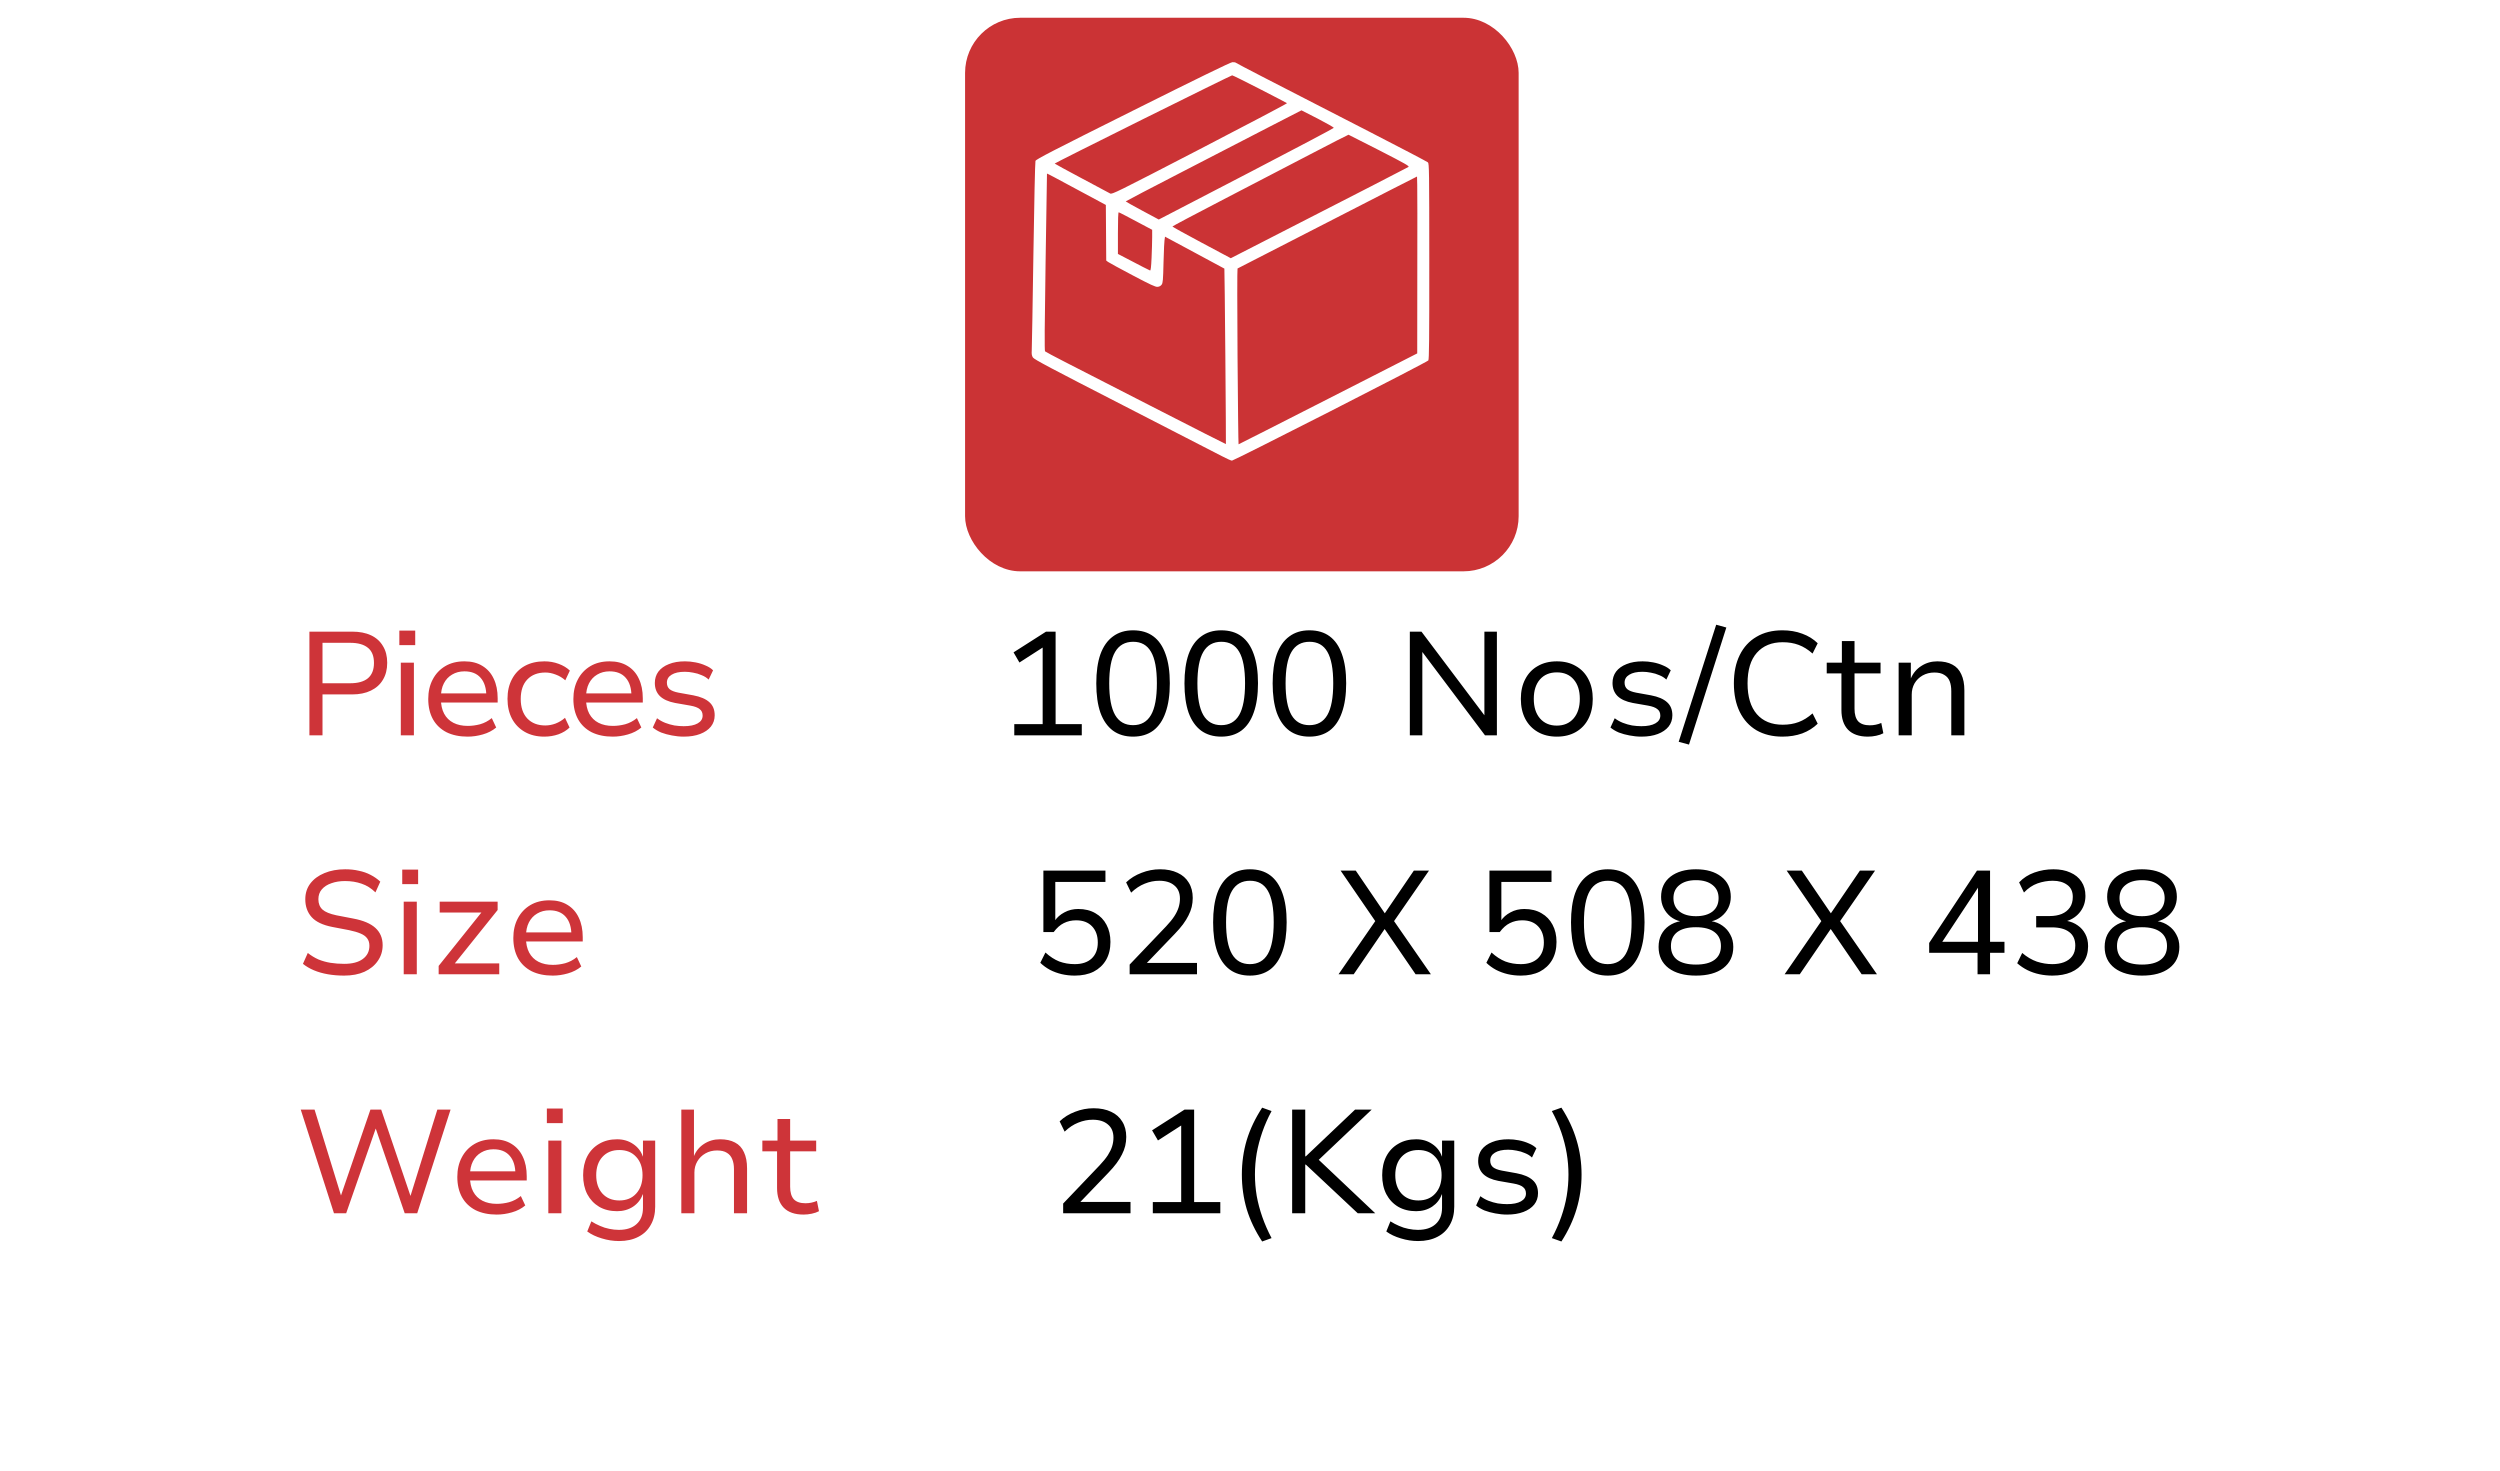 <svg width="136" height="80" viewBox="0 0 136 80" fill="none" xmlns="http://www.w3.org/2000/svg">
<g filter="url(#filter0_d_535_101)">
<rect x="4" y="25.057" width="127.682" height="46.978" rx="2" fill="white"/>
<rect x="4.25" y="25.307" width="127.182" height="46.478" rx="1.75" stroke="white" stroke-width="0.5"/>
</g>
<rect x="52.5" y="0.966" width="30.114" height="30.114" rx="3" fill="#CB3335"/>
<g clip-path="url(#clip0_535_101)">
<path fill-rule="evenodd" clip-rule="evenodd" d="M67.039 3.383C67.121 3.378 67.207 3.391 67.23 3.413C67.253 3.434 67.892 3.77 68.648 4.159C69.406 4.548 70.349 5.034 70.745 5.238C71.141 5.442 72.846 6.318 74.535 7.186C76.224 8.054 77.638 8.795 77.678 8.833C77.746 8.897 77.751 9.252 77.753 14.216C77.755 18.468 77.745 19.546 77.701 19.608C77.672 19.651 75.275 20.894 72.375 22.372C69.475 23.85 67.065 25.059 67.018 25.059C66.972 25.059 66.724 24.948 66.468 24.813C66.211 24.677 63.812 23.443 61.136 22.07C57.125 20.013 56.255 19.551 56.19 19.447C56.129 19.349 56.114 19.261 56.127 19.065C56.136 18.926 56.177 16.572 56.217 13.835C56.258 11.098 56.308 8.812 56.329 8.754C56.361 8.665 57.229 8.217 61.629 6.02C65.145 4.264 66.94 3.389 67.039 3.383ZM57.375 8.898C57.38 8.912 58.037 9.27 58.834 9.694C59.632 10.118 60.333 10.492 60.391 10.525C60.492 10.584 60.684 10.489 65.271 8.114C67.897 6.753 70.031 5.629 70.014 5.613C69.997 5.598 69.33 5.25 68.532 4.841C67.734 4.431 67.058 4.096 67.029 4.098C66.999 4.099 64.814 5.174 62.171 6.487C59.529 7.8 57.37 8.885 57.375 8.898ZM64.275 9.368C62.605 10.229 61.239 10.944 61.239 10.956C61.238 10.967 61.642 11.194 62.138 11.46L63.038 11.942C63.497 11.707 65.638 10.594 68.093 9.317C70.546 8.041 72.557 6.977 72.56 6.954C72.563 6.93 72.171 6.706 71.689 6.456C71.207 6.206 70.807 6.001 70.8 6.002C70.793 6.003 70.005 6.408 69.049 6.902C68.093 7.396 65.945 8.506 64.275 9.368ZM66.501 10.879C65.005 11.655 63.78 12.304 63.78 12.321C63.779 12.339 64.493 12.734 65.367 13.2L66.955 14.047C74.388 10.242 76.579 9.113 76.619 9.083C76.682 9.036 76.478 8.92 75.041 8.182C74.132 7.716 73.376 7.332 73.359 7.329C73.342 7.326 72.404 7.807 71.274 8.397C70.144 8.986 67.996 10.104 66.501 10.879ZM56.88 14.259C56.826 17.712 56.818 19.078 56.851 19.113C56.876 19.139 57.364 19.399 57.935 19.691C58.505 19.983 60.706 21.11 62.826 22.197C64.945 23.282 66.684 24.166 66.689 24.159C66.694 24.153 66.681 22.003 66.659 19.383C66.637 16.762 66.613 14.616 66.606 14.612C66.6 14.608 65.871 14.215 64.985 13.739L63.376 12.874C63.335 13.077 63.311 13.641 63.296 14.259C63.273 15.257 63.261 15.393 63.192 15.487C63.14 15.557 63.066 15.597 62.97 15.604C62.854 15.614 62.588 15.491 61.6 14.969C60.926 14.613 60.33 14.289 60.276 14.248L60.179 14.174L60.158 11.149C58.287 10.143 57.568 9.757 57.352 9.642C57.136 9.526 56.958 9.437 56.956 9.442C56.956 9.448 56.921 11.615 56.88 14.259ZM67.322 14.606C67.303 14.613 67.303 16.767 67.322 19.394C67.341 22.02 67.367 24.169 67.378 24.17C67.389 24.171 69.581 23.058 72.248 21.698L77.097 19.225C77.113 11.766 77.104 9.602 77.086 9.603C77.069 9.606 74.873 10.729 72.206 12.1C69.539 13.471 67.341 14.598 67.322 14.606ZM60.815 13.814C62.13 14.503 62.535 14.709 62.563 14.715C62.6 14.724 62.623 14.536 62.646 14.017C62.663 13.626 62.678 13.125 62.678 12.904V12.501C61.299 11.763 60.88 11.549 60.857 11.549C60.83 11.549 60.814 11.954 60.815 12.681L60.815 13.814Z" fill="white"/>
</g>
<path d="M16.832 40.001V34.361H19.152C19.557 34.361 19.901 34.427 20.184 34.561C20.467 34.694 20.683 34.889 20.832 35.145C20.987 35.395 21.064 35.699 21.064 36.057C21.064 36.414 20.987 36.721 20.832 36.977C20.683 37.233 20.464 37.43 20.176 37.569C19.893 37.707 19.552 37.777 19.152 37.777H17.544V40.001H16.832ZM17.544 37.169H19.048C19.475 37.169 19.797 37.078 20.016 36.897C20.235 36.71 20.344 36.433 20.344 36.065C20.344 35.691 20.235 35.417 20.016 35.241C19.797 35.059 19.475 34.969 19.048 34.969H17.544V37.169ZM21.724 35.097V34.305H22.588V35.097H21.724ZM21.804 40.001V36.049H22.516V40.001H21.804ZM25.441 40.073C24.998 40.073 24.614 39.993 24.289 39.833C23.969 39.667 23.724 39.433 23.553 39.129C23.382 38.819 23.297 38.451 23.297 38.025C23.297 37.625 23.377 37.273 23.537 36.969C23.697 36.659 23.924 36.417 24.217 36.241C24.51 36.065 24.86 35.977 25.265 35.977C25.649 35.977 25.974 36.059 26.241 36.225C26.513 36.39 26.718 36.622 26.857 36.921C27.001 37.219 27.073 37.574 27.073 37.985V38.217H23.833V37.721H26.609L26.457 37.881C26.457 37.443 26.353 37.107 26.145 36.873C25.942 36.638 25.649 36.521 25.265 36.521C25.014 36.521 24.79 36.579 24.593 36.697C24.401 36.809 24.252 36.969 24.145 37.177C24.038 37.385 23.985 37.638 23.985 37.937V38.017C23.985 38.337 24.044 38.606 24.161 38.825C24.278 39.043 24.446 39.209 24.665 39.321C24.884 39.433 25.145 39.489 25.449 39.489C25.668 39.489 25.889 39.459 26.113 39.401C26.342 39.337 26.556 39.225 26.753 39.065L26.993 39.577C26.79 39.747 26.548 39.873 26.265 39.953C25.988 40.033 25.713 40.073 25.441 40.073ZM29.608 40.073C29.203 40.073 28.851 39.987 28.552 39.817C28.253 39.646 28.021 39.409 27.856 39.105C27.691 38.795 27.608 38.433 27.608 38.017C27.608 37.601 27.691 37.241 27.856 36.937C28.021 36.627 28.253 36.39 28.552 36.225C28.856 36.059 29.211 35.977 29.616 35.977C29.888 35.977 30.147 36.022 30.392 36.113C30.637 36.203 30.84 36.326 31 36.481L30.752 37.009C30.597 36.87 30.424 36.766 30.232 36.697C30.04 36.622 29.853 36.585 29.672 36.585C29.256 36.585 28.928 36.71 28.688 36.961C28.448 37.211 28.328 37.566 28.328 38.025C28.328 38.478 28.448 38.833 28.688 39.089C28.928 39.339 29.253 39.465 29.664 39.465C29.851 39.465 30.037 39.43 30.224 39.361C30.416 39.286 30.587 39.182 30.736 39.049L30.984 39.577C30.829 39.731 30.629 39.854 30.384 39.945C30.139 40.03 29.88 40.073 29.608 40.073ZM33.336 40.073C32.894 40.073 32.51 39.993 32.184 39.833C31.864 39.667 31.619 39.433 31.448 39.129C31.278 38.819 31.192 38.451 31.192 38.025C31.192 37.625 31.272 37.273 31.432 36.969C31.592 36.659 31.819 36.417 32.112 36.241C32.406 36.065 32.755 35.977 33.16 35.977C33.544 35.977 33.87 36.059 34.136 36.225C34.408 36.39 34.614 36.622 34.752 36.921C34.896 37.219 34.968 37.574 34.968 37.985V38.217H31.728V37.721H34.504L34.352 37.881C34.352 37.443 34.248 37.107 34.04 36.873C33.838 36.638 33.544 36.521 33.16 36.521C32.91 36.521 32.686 36.579 32.488 36.697C32.296 36.809 32.147 36.969 32.04 37.177C31.934 37.385 31.88 37.638 31.88 37.937V38.017C31.88 38.337 31.939 38.606 32.056 38.825C32.174 39.043 32.342 39.209 32.56 39.321C32.779 39.433 33.04 39.489 33.344 39.489C33.563 39.489 33.784 39.459 34.008 39.401C34.238 39.337 34.451 39.225 34.648 39.065L34.888 39.577C34.686 39.747 34.443 39.873 34.16 39.953C33.883 40.033 33.608 40.073 33.336 40.073ZM37.199 40.073C36.981 40.073 36.765 40.051 36.551 40.009C36.343 39.971 36.149 39.918 35.967 39.849C35.791 39.774 35.639 39.683 35.511 39.577L35.743 39.073C35.877 39.174 36.023 39.257 36.183 39.321C36.349 39.385 36.517 39.433 36.687 39.465C36.863 39.491 37.031 39.505 37.191 39.505C37.522 39.505 37.775 39.454 37.951 39.353C38.133 39.251 38.223 39.11 38.223 38.929C38.223 38.774 38.17 38.657 38.063 38.577C37.962 38.491 37.791 38.427 37.551 38.385L36.727 38.241C36.359 38.171 36.082 38.046 35.895 37.865C35.714 37.683 35.623 37.446 35.623 37.153C35.623 36.918 35.687 36.713 35.815 36.537C35.949 36.361 36.138 36.225 36.383 36.129C36.629 36.027 36.922 35.977 37.263 35.977C37.45 35.977 37.639 35.995 37.831 36.033C38.029 36.07 38.21 36.126 38.375 36.201C38.546 36.27 38.685 36.358 38.791 36.465L38.551 36.969C38.445 36.867 38.317 36.787 38.167 36.729C38.023 36.665 37.871 36.619 37.711 36.593C37.557 36.561 37.405 36.545 37.255 36.545C36.946 36.545 36.706 36.598 36.535 36.705C36.365 36.806 36.279 36.95 36.279 37.137C36.279 37.286 36.327 37.403 36.423 37.489C36.525 37.574 36.687 37.638 36.911 37.681L37.711 37.825C38.106 37.899 38.399 38.025 38.591 38.201C38.783 38.371 38.879 38.609 38.879 38.913C38.879 39.147 38.81 39.353 38.671 39.529C38.533 39.699 38.338 39.833 38.087 39.929C37.837 40.025 37.541 40.073 37.199 40.073Z" fill="#CE3439"/>
<path d="M55.177 40.001V39.393H56.721V34.929L57.097 34.985L55.457 36.041L55.137 35.489L56.905 34.361H57.425V39.393H58.849V40.001H55.177ZM61.638 40.073C61.206 40.073 60.841 39.963 60.542 39.745C60.244 39.521 60.017 39.195 59.862 38.769C59.713 38.337 59.638 37.806 59.638 37.177C59.638 36.547 59.713 36.019 59.862 35.593C60.017 35.166 60.244 34.843 60.542 34.625C60.841 34.401 61.206 34.289 61.638 34.289C62.081 34.289 62.449 34.398 62.742 34.617C63.036 34.835 63.257 35.158 63.406 35.585C63.561 36.011 63.638 36.539 63.638 37.169C63.638 37.798 63.561 38.329 63.406 38.761C63.257 39.193 63.033 39.521 62.734 39.745C62.436 39.963 62.07 40.073 61.638 40.073ZM61.638 39.449C62.076 39.449 62.401 39.265 62.614 38.897C62.828 38.529 62.934 37.953 62.934 37.169C62.934 36.39 62.828 35.819 62.614 35.457C62.406 35.094 62.084 34.913 61.646 34.913C61.204 34.913 60.876 35.097 60.662 35.465C60.449 35.827 60.342 36.398 60.342 37.177C60.342 37.95 60.449 38.523 60.662 38.897C60.876 39.265 61.201 39.449 61.638 39.449ZM66.435 40.073C66.003 40.073 65.638 39.963 65.339 39.745C65.04 39.521 64.814 39.195 64.659 38.769C64.51 38.337 64.435 37.806 64.435 37.177C64.435 36.547 64.51 36.019 64.659 35.593C64.814 35.166 65.04 34.843 65.339 34.625C65.638 34.401 66.003 34.289 66.435 34.289C66.878 34.289 67.246 34.398 67.539 34.617C67.832 34.835 68.054 35.158 68.203 35.585C68.358 36.011 68.435 36.539 68.435 37.169C68.435 37.798 68.358 38.329 68.203 38.761C68.054 39.193 67.83 39.521 67.531 39.745C67.233 39.963 66.867 40.073 66.435 40.073ZM66.435 39.449C66.873 39.449 67.198 39.265 67.411 38.897C67.624 38.529 67.731 37.953 67.731 37.169C67.731 36.39 67.624 35.819 67.411 35.457C67.203 35.094 66.88 34.913 66.443 34.913C66.001 34.913 65.672 35.097 65.459 35.465C65.246 35.827 65.139 36.398 65.139 37.177C65.139 37.95 65.246 38.523 65.459 38.897C65.672 39.265 65.998 39.449 66.435 39.449ZM71.232 40.073C70.8 40.073 70.435 39.963 70.136 39.745C69.837 39.521 69.611 39.195 69.456 38.769C69.307 38.337 69.232 37.806 69.232 37.177C69.232 36.547 69.307 36.019 69.456 35.593C69.611 35.166 69.837 34.843 70.136 34.625C70.435 34.401 70.8 34.289 71.232 34.289C71.675 34.289 72.043 34.398 72.336 34.617C72.629 34.835 72.851 35.158 73 35.585C73.155 36.011 73.232 36.539 73.232 37.169C73.232 37.798 73.155 38.329 73 38.761C72.851 39.193 72.627 39.521 72.328 39.745C72.029 39.963 71.664 40.073 71.232 40.073ZM71.232 39.449C71.669 39.449 71.995 39.265 72.208 38.897C72.421 38.529 72.528 37.953 72.528 37.169C72.528 36.39 72.421 35.819 72.208 35.457C72 35.094 71.677 34.913 71.24 34.913C70.797 34.913 70.469 35.097 70.256 35.465C70.043 35.827 69.936 36.398 69.936 37.177C69.936 37.95 70.043 38.523 70.256 38.897C70.469 39.265 70.795 39.449 71.232 39.449ZM76.695 40.001V34.361H77.327L80.783 38.953H80.751V34.361H81.431V40.001H80.783L77.343 35.425H77.375V40.001H76.695ZM84.694 40.073C84.294 40.073 83.947 39.987 83.654 39.817C83.36 39.646 83.134 39.409 82.974 39.105C82.814 38.795 82.734 38.433 82.734 38.017C82.734 37.606 82.814 37.249 82.974 36.945C83.134 36.635 83.36 36.398 83.654 36.233C83.947 36.062 84.294 35.977 84.694 35.977C85.094 35.977 85.438 36.062 85.726 36.233C86.019 36.398 86.246 36.635 86.406 36.945C86.566 37.249 86.646 37.606 86.646 38.017C86.646 38.433 86.566 38.795 86.406 39.105C86.251 39.409 86.027 39.646 85.734 39.817C85.44 39.987 85.094 40.073 84.694 40.073ZM84.686 39.473C85.075 39.473 85.382 39.342 85.606 39.081C85.83 38.819 85.942 38.465 85.942 38.017C85.942 37.569 85.83 37.217 85.606 36.961C85.387 36.705 85.083 36.577 84.694 36.577C84.304 36.577 83.998 36.705 83.774 36.961C83.55 37.217 83.438 37.569 83.438 38.017C83.438 38.465 83.55 38.819 83.774 39.081C84.003 39.342 84.307 39.473 84.686 39.473ZM89.297 40.073C89.078 40.073 88.862 40.051 88.649 40.009C88.441 39.971 88.246 39.918 88.065 39.849C87.889 39.774 87.737 39.683 87.609 39.577L87.841 39.073C87.974 39.174 88.121 39.257 88.281 39.321C88.446 39.385 88.614 39.433 88.785 39.465C88.961 39.491 89.129 39.505 89.289 39.505C89.62 39.505 89.873 39.454 90.049 39.353C90.23 39.251 90.321 39.11 90.321 38.929C90.321 38.774 90.268 38.657 90.161 38.577C90.06 38.491 89.889 38.427 89.649 38.385L88.825 38.241C88.457 38.171 88.18 38.046 87.993 37.865C87.812 37.683 87.721 37.446 87.721 37.153C87.721 36.918 87.785 36.713 87.913 36.537C88.046 36.361 88.236 36.225 88.481 36.129C88.726 36.027 89.02 35.977 89.361 35.977C89.548 35.977 89.737 35.995 89.929 36.033C90.126 36.07 90.308 36.126 90.473 36.201C90.644 36.27 90.782 36.358 90.889 36.465L90.649 36.969C90.542 36.867 90.414 36.787 90.265 36.729C90.121 36.665 89.969 36.619 89.809 36.593C89.654 36.561 89.502 36.545 89.353 36.545C89.044 36.545 88.804 36.598 88.633 36.705C88.462 36.806 88.377 36.95 88.377 37.137C88.377 37.286 88.425 37.403 88.521 37.489C88.622 37.574 88.785 37.638 89.009 37.681L89.809 37.825C90.204 37.899 90.497 38.025 90.689 38.201C90.881 38.371 90.977 38.609 90.977 38.913C90.977 39.147 90.908 39.353 90.769 39.529C90.63 39.699 90.436 39.833 90.185 39.929C89.934 40.025 89.638 40.073 89.297 40.073ZM91.881 40.505L91.321 40.353L93.361 33.985L93.913 34.137L91.881 40.505ZM96.963 40.073C96.424 40.073 95.955 39.958 95.555 39.729C95.16 39.494 94.856 39.161 94.643 38.729C94.429 38.291 94.323 37.774 94.323 37.177C94.323 36.579 94.429 36.065 94.643 35.633C94.856 35.201 95.16 34.87 95.555 34.641C95.949 34.406 96.419 34.289 96.963 34.289C97.357 34.289 97.717 34.35 98.043 34.473C98.368 34.59 98.648 34.763 98.883 34.993L98.603 35.553C98.357 35.334 98.104 35.177 97.843 35.081C97.587 34.985 97.299 34.937 96.979 34.937C96.381 34.937 95.912 35.129 95.571 35.513C95.235 35.891 95.067 36.446 95.067 37.177C95.067 37.902 95.235 38.459 95.571 38.849C95.907 39.233 96.376 39.425 96.979 39.425C97.299 39.425 97.587 39.377 97.843 39.281C98.104 39.185 98.357 39.027 98.603 38.809L98.883 39.369C98.648 39.598 98.368 39.774 98.043 39.897C97.717 40.014 97.357 40.073 96.963 40.073ZM101.614 40.073C101.14 40.073 100.78 39.947 100.534 39.697C100.294 39.446 100.174 39.089 100.174 38.625V36.633H99.374V36.049H100.198V34.873H100.886V36.049H102.302V36.633H100.886V38.561C100.886 38.865 100.953 39.091 101.086 39.241C101.225 39.385 101.436 39.457 101.718 39.457C101.83 39.457 101.937 39.446 102.038 39.425C102.145 39.403 102.246 39.371 102.342 39.329L102.454 39.889C102.348 39.947 102.217 39.993 102.062 40.025C101.913 40.057 101.764 40.073 101.614 40.073ZM103.286 40.001V36.049H103.95V36.905C104.078 36.611 104.27 36.385 104.526 36.225C104.782 36.059 105.07 35.977 105.39 35.977C105.716 35.977 105.988 36.035 106.206 36.153C106.425 36.265 106.588 36.441 106.694 36.681C106.806 36.915 106.862 37.209 106.862 37.561V40.001H106.15V37.601C106.15 37.387 106.121 37.206 106.062 37.057C106.004 36.907 105.905 36.793 105.766 36.713C105.633 36.627 105.454 36.585 105.23 36.585C104.996 36.585 104.782 36.638 104.59 36.745C104.404 36.851 104.257 36.995 104.15 37.177C104.049 37.358 103.998 37.561 103.998 37.785V40.001H103.286Z" fill="black"/>
<path d="M18.72 53.073C18.411 53.073 18.117 53.049 17.84 53.001C17.563 52.953 17.309 52.881 17.08 52.785C16.851 52.689 16.651 52.571 16.48 52.433L16.744 51.841C16.925 51.985 17.117 52.102 17.32 52.193C17.528 52.278 17.747 52.339 17.976 52.377C18.211 52.414 18.459 52.433 18.72 52.433C19.163 52.433 19.501 52.345 19.736 52.169C19.976 51.993 20.096 51.753 20.096 51.449C20.096 51.289 20.056 51.155 19.976 51.049C19.901 50.942 19.781 50.854 19.616 50.785C19.456 50.715 19.248 50.654 18.992 50.601L18.072 50.425C17.555 50.323 17.181 50.145 16.952 49.889C16.723 49.633 16.608 49.31 16.608 48.921C16.608 48.59 16.699 48.305 16.88 48.065C17.067 47.819 17.323 47.63 17.648 47.497C17.979 47.358 18.355 47.289 18.776 47.289C19.043 47.289 19.291 47.315 19.52 47.369C19.755 47.417 19.968 47.491 20.16 47.593C20.357 47.694 20.533 47.817 20.688 47.961L20.424 48.545C20.195 48.321 19.944 48.163 19.672 48.073C19.4 47.977 19.099 47.929 18.768 47.929C18.491 47.929 18.243 47.969 18.024 48.049C17.805 48.123 17.632 48.235 17.504 48.385C17.381 48.529 17.32 48.707 17.32 48.921C17.32 49.155 17.395 49.342 17.544 49.481C17.693 49.614 17.947 49.718 18.304 49.793L19.216 49.969C19.76 50.07 20.163 50.241 20.424 50.481C20.685 50.721 20.816 51.033 20.816 51.417C20.816 51.737 20.728 52.022 20.552 52.273C20.381 52.523 20.139 52.721 19.824 52.865C19.515 53.003 19.147 53.073 18.72 53.073ZM21.882 48.097V47.305H22.746V48.097H21.882ZM21.962 53.001V49.049H22.674V53.001H21.962ZM23.863 53.001V52.545L26.367 49.417L26.407 49.641H23.919V49.049H27.071V49.505L24.543 52.657L24.503 52.409H27.159V53.001H23.863ZM30.069 53.073C29.627 53.073 29.242 52.993 28.917 52.833C28.597 52.667 28.352 52.433 28.181 52.129C28.011 51.819 27.925 51.451 27.925 51.025C27.925 50.625 28.005 50.273 28.165 49.969C28.325 49.659 28.552 49.417 28.845 49.241C29.139 49.065 29.488 48.977 29.893 48.977C30.277 48.977 30.602 49.059 30.869 49.225C31.141 49.39 31.346 49.622 31.485 49.921C31.629 50.219 31.701 50.574 31.701 50.985V51.217H28.461V50.721H31.237L31.085 50.881C31.085 50.443 30.981 50.107 30.773 49.873C30.57 49.638 30.277 49.521 29.893 49.521C29.642 49.521 29.419 49.579 29.221 49.697C29.029 49.809 28.88 49.969 28.773 50.177C28.666 50.385 28.613 50.638 28.613 50.937V51.017C28.613 51.337 28.672 51.606 28.789 51.825C28.907 52.043 29.075 52.209 29.293 52.321C29.512 52.433 29.773 52.489 30.077 52.489C30.296 52.489 30.517 52.459 30.741 52.401C30.971 52.337 31.184 52.225 31.381 52.065L31.621 52.577C31.419 52.747 31.176 52.873 30.893 52.953C30.616 53.033 30.341 53.073 30.069 53.073Z" fill="#CE3439"/>
<path d="M58.464 53.073C58.219 53.073 57.981 53.046 57.752 52.993C57.528 52.939 57.317 52.862 57.12 52.761C56.923 52.654 56.747 52.526 56.592 52.377L56.872 51.817C57.117 52.041 57.368 52.203 57.624 52.305C57.885 52.401 58.165 52.449 58.464 52.449C58.859 52.449 59.165 52.347 59.384 52.145C59.608 51.937 59.72 51.646 59.72 51.273C59.72 50.905 59.616 50.611 59.408 50.393C59.2 50.174 58.912 50.065 58.544 50.065C58.299 50.065 58.075 50.115 57.872 50.217C57.675 50.313 57.491 50.475 57.32 50.705H56.76V47.361H60.136V47.977H57.408V50.097H57.376C57.504 49.905 57.68 49.75 57.904 49.633C58.128 49.51 58.379 49.449 58.656 49.449C59.019 49.449 59.331 49.526 59.592 49.681C59.853 49.83 60.053 50.038 60.192 50.305C60.336 50.571 60.408 50.883 60.408 51.241C60.408 51.619 60.328 51.947 60.168 52.225C60.008 52.497 59.784 52.707 59.496 52.857C59.208 53.001 58.864 53.073 58.464 53.073ZM61.453 53.001V52.473L63.437 50.393C63.629 50.19 63.778 50.006 63.885 49.841C63.992 49.675 64.069 49.515 64.117 49.361C64.165 49.206 64.189 49.049 64.189 48.889C64.189 48.574 64.088 48.334 63.885 48.169C63.688 47.998 63.413 47.913 63.061 47.913C62.794 47.913 62.53 47.966 62.269 48.073C62.013 48.174 61.767 48.337 61.533 48.561L61.261 48.001C61.495 47.777 61.776 47.603 62.101 47.481C62.426 47.353 62.762 47.289 63.109 47.289C63.477 47.289 63.794 47.353 64.061 47.481C64.328 47.603 64.53 47.782 64.669 48.017C64.813 48.246 64.885 48.523 64.885 48.849C64.885 49.014 64.866 49.177 64.829 49.337C64.791 49.491 64.733 49.646 64.653 49.801C64.578 49.955 64.48 50.115 64.357 50.281C64.234 50.446 64.085 50.619 63.909 50.801L62.357 52.417V52.385H65.117V53.001H61.453ZM67.994 53.073C67.562 53.073 67.196 52.963 66.898 52.745C66.599 52.521 66.372 52.195 66.218 51.769C66.068 51.337 65.994 50.806 65.994 50.177C65.994 49.547 66.068 49.019 66.218 48.593C66.372 48.166 66.599 47.843 66.898 47.625C67.196 47.401 67.562 47.289 67.994 47.289C68.436 47.289 68.804 47.398 69.098 47.617C69.391 47.835 69.612 48.158 69.762 48.585C69.916 49.011 69.994 49.539 69.994 50.169C69.994 50.798 69.916 51.329 69.762 51.761C69.612 52.193 69.388 52.521 69.09 52.745C68.791 52.963 68.426 53.073 67.994 53.073ZM67.994 52.449C68.431 52.449 68.756 52.265 68.97 51.897C69.183 51.529 69.29 50.953 69.29 50.169C69.29 49.39 69.183 48.819 68.97 48.457C68.762 48.094 68.439 47.913 68.002 47.913C67.559 47.913 67.231 48.097 67.018 48.465C66.804 48.827 66.698 49.398 66.698 50.177C66.698 50.95 66.804 51.523 67.018 51.897C67.231 52.265 67.556 52.449 67.994 52.449ZM72.817 53.001L74.905 49.977V50.241L72.929 47.361H73.753L75.353 49.713H75.313L76.913 47.361H77.737L75.745 50.241V49.977L77.841 53.001H77.009L75.297 50.497H75.353L73.641 53.001H72.817ZM82.73 53.073C82.484 53.073 82.247 53.046 82.018 52.993C81.794 52.939 81.583 52.862 81.386 52.761C81.188 52.654 81.012 52.526 80.858 52.377L81.138 51.817C81.383 52.041 81.634 52.203 81.89 52.305C82.151 52.401 82.431 52.449 82.73 52.449C83.124 52.449 83.431 52.347 83.65 52.145C83.874 51.937 83.986 51.646 83.986 51.273C83.986 50.905 83.882 50.611 83.674 50.393C83.466 50.174 83.178 50.065 82.81 50.065C82.564 50.065 82.34 50.115 82.138 50.217C81.94 50.313 81.756 50.475 81.586 50.705H81.026V47.361H84.402V47.977H81.674V50.097H81.642C81.77 49.905 81.946 49.75 82.17 49.633C82.394 49.51 82.644 49.449 82.922 49.449C83.284 49.449 83.596 49.526 83.858 49.681C84.119 49.83 84.319 50.038 84.458 50.305C84.602 50.571 84.674 50.883 84.674 51.241C84.674 51.619 84.594 51.947 84.434 52.225C84.274 52.497 84.05 52.707 83.762 52.857C83.474 53.001 83.13 53.073 82.73 53.073ZM87.463 53.073C87.031 53.073 86.665 52.963 86.367 52.745C86.068 52.521 85.841 52.195 85.686 51.769C85.537 51.337 85.463 50.806 85.463 50.177C85.463 49.547 85.537 49.019 85.686 48.593C85.841 48.166 86.068 47.843 86.367 47.625C86.665 47.401 87.031 47.289 87.463 47.289C87.905 47.289 88.273 47.398 88.567 47.617C88.86 47.835 89.081 48.158 89.231 48.585C89.385 49.011 89.463 49.539 89.463 50.169C89.463 50.798 89.385 51.329 89.231 51.761C89.081 52.193 88.857 52.521 88.558 52.745C88.26 52.963 87.894 53.073 87.463 53.073ZM87.463 52.449C87.9 52.449 88.225 52.265 88.439 51.897C88.652 51.529 88.758 50.953 88.758 50.169C88.758 49.39 88.652 48.819 88.439 48.457C88.231 48.094 87.908 47.913 87.471 47.913C87.028 47.913 86.7 48.097 86.487 48.465C86.273 48.827 86.166 49.398 86.166 50.177C86.166 50.95 86.273 51.523 86.487 51.897C86.7 52.265 87.025 52.449 87.463 52.449ZM92.259 53.073C91.63 53.073 91.134 52.937 90.771 52.665C90.409 52.387 90.227 52.003 90.227 51.513C90.227 51.262 90.275 51.041 90.371 50.849C90.473 50.651 90.611 50.491 90.787 50.369C90.969 50.241 91.177 50.155 91.411 50.113V50.121C91.209 50.073 91.027 49.985 90.867 49.857C90.713 49.729 90.59 49.574 90.499 49.393C90.409 49.211 90.363 49.011 90.363 48.793C90.363 48.323 90.534 47.955 90.875 47.689C91.222 47.422 91.683 47.289 92.259 47.289C92.835 47.289 93.294 47.422 93.635 47.689C93.982 47.955 94.155 48.323 94.155 48.793C94.155 49.006 94.11 49.206 94.019 49.393C93.929 49.574 93.803 49.729 93.643 49.857C93.489 49.985 93.307 50.073 93.099 50.121V50.113C93.329 50.15 93.531 50.233 93.707 50.361C93.889 50.489 94.03 50.651 94.131 50.849C94.238 51.041 94.291 51.262 94.291 51.513C94.291 52.003 94.11 52.387 93.747 52.665C93.39 52.937 92.894 53.073 92.259 53.073ZM92.259 52.473C92.702 52.473 93.038 52.387 93.267 52.217C93.502 52.046 93.619 51.795 93.619 51.465C93.619 51.134 93.502 50.881 93.267 50.705C93.038 50.529 92.702 50.441 92.259 50.441C91.817 50.441 91.478 50.529 91.243 50.705C91.014 50.881 90.899 51.134 90.899 51.465C90.899 51.795 91.014 52.046 91.243 52.217C91.478 52.387 91.817 52.473 92.259 52.473ZM92.259 49.841C92.643 49.841 92.945 49.755 93.163 49.585C93.382 49.409 93.491 49.166 93.491 48.857C93.491 48.553 93.382 48.315 93.163 48.145C92.945 47.969 92.643 47.881 92.259 47.881C91.881 47.881 91.582 47.969 91.363 48.145C91.145 48.315 91.035 48.553 91.035 48.857C91.035 49.166 91.145 49.409 91.363 49.585C91.582 49.755 91.881 49.841 92.259 49.841ZM97.083 53.001L99.171 49.977V50.241L97.195 47.361H98.019L99.619 49.713H99.579L101.179 47.361H102.003L100.011 50.241V49.977L102.107 53.001H101.275L99.563 50.497H99.619L97.907 53.001H97.083ZM107.579 53.001V51.833H104.947V51.297L107.547 47.361H108.259V51.233H109.043V51.833H108.259V53.001H107.579ZM107.603 51.233V48.241H107.635L105.571 51.369L105.515 51.233H107.603ZM111.648 53.073C111.413 53.073 111.181 53.049 110.952 53.001C110.723 52.953 110.504 52.878 110.296 52.777C110.093 52.675 109.907 52.55 109.736 52.401L110.008 51.841C110.264 52.059 110.531 52.217 110.808 52.313C111.085 52.403 111.365 52.449 111.648 52.449C111.883 52.449 112.093 52.414 112.28 52.345C112.472 52.27 112.621 52.161 112.728 52.017C112.84 51.867 112.896 51.675 112.896 51.441C112.896 51.115 112.787 50.87 112.568 50.705C112.349 50.534 112.032 50.449 111.616 50.449H110.768V49.833H111.512C111.752 49.833 111.965 49.795 112.152 49.721C112.344 49.641 112.493 49.523 112.6 49.369C112.707 49.214 112.76 49.022 112.76 48.793C112.76 48.499 112.659 48.281 112.456 48.137C112.253 47.987 111.992 47.913 111.672 47.913C111.389 47.913 111.112 47.961 110.84 48.057C110.573 48.153 110.328 48.318 110.104 48.553L109.84 48.001C110.064 47.761 110.341 47.582 110.672 47.465C111.003 47.347 111.347 47.289 111.704 47.289C112.061 47.289 112.368 47.347 112.624 47.465C112.885 47.577 113.088 47.742 113.232 47.961C113.376 48.174 113.448 48.433 113.448 48.737C113.448 49.057 113.357 49.339 113.176 49.585C112.995 49.83 112.749 50.003 112.44 50.105V50.097C112.664 50.139 112.861 50.222 113.032 50.345C113.203 50.462 113.339 50.617 113.44 50.809C113.541 50.995 113.592 51.217 113.592 51.473C113.592 51.809 113.509 52.097 113.344 52.337C113.184 52.577 112.957 52.761 112.664 52.889C112.376 53.011 112.037 53.073 111.648 53.073ZM116.525 53.073C115.896 53.073 115.4 52.937 115.037 52.665C114.674 52.387 114.493 52.003 114.493 51.513C114.493 51.262 114.541 51.041 114.637 50.849C114.738 50.651 114.877 50.491 115.053 50.369C115.234 50.241 115.442 50.155 115.677 50.113V50.121C115.474 50.073 115.293 49.985 115.133 49.857C114.978 49.729 114.856 49.574 114.765 49.393C114.674 49.211 114.629 49.011 114.629 48.793C114.629 48.323 114.8 47.955 115.141 47.689C115.488 47.422 115.949 47.289 116.525 47.289C117.101 47.289 117.56 47.422 117.901 47.689C118.248 47.955 118.421 48.323 118.421 48.793C118.421 49.006 118.376 49.206 118.285 49.393C118.194 49.574 118.069 49.729 117.909 49.857C117.754 49.985 117.573 50.073 117.365 50.121V50.113C117.594 50.15 117.797 50.233 117.973 50.361C118.154 50.489 118.296 50.651 118.397 50.849C118.504 51.041 118.557 51.262 118.557 51.513C118.557 52.003 118.376 52.387 118.013 52.665C117.656 52.937 117.16 53.073 116.525 53.073ZM116.525 52.473C116.968 52.473 117.304 52.387 117.533 52.217C117.768 52.046 117.885 51.795 117.885 51.465C117.885 51.134 117.768 50.881 117.533 50.705C117.304 50.529 116.968 50.441 116.525 50.441C116.082 50.441 115.744 50.529 115.509 50.705C115.28 50.881 115.165 51.134 115.165 51.465C115.165 51.795 115.28 52.046 115.509 52.217C115.744 52.387 116.082 52.473 116.525 52.473ZM116.525 49.841C116.909 49.841 117.21 49.755 117.429 49.585C117.648 49.409 117.757 49.166 117.757 48.857C117.757 48.553 117.648 48.315 117.429 48.145C117.21 47.969 116.909 47.881 116.525 47.881C116.146 47.881 115.848 47.969 115.629 48.145C115.41 48.315 115.301 48.553 115.301 48.857C115.301 49.166 115.41 49.409 115.629 49.585C115.848 49.755 116.146 49.841 116.525 49.841Z" fill="black"/>
<path d="M18.168 66.001L16.36 60.361H17.112L18.584 65.145H18.512L20.152 60.361H20.736L22.36 65.145H22.304L23.792 60.361H24.512L22.696 66.001H22.016L20.424 61.345H20.456L18.832 66.001H18.168ZM27.022 66.073C26.58 66.073 26.196 65.993 25.87 65.833C25.55 65.667 25.305 65.433 25.134 65.129C24.964 64.819 24.878 64.451 24.878 64.025C24.878 63.625 24.958 63.273 25.118 62.969C25.278 62.659 25.505 62.417 25.798 62.241C26.092 62.065 26.441 61.977 26.846 61.977C27.23 61.977 27.556 62.059 27.822 62.225C28.094 62.39 28.3 62.622 28.438 62.921C28.582 63.219 28.654 63.574 28.654 63.985V64.217H25.414V63.721H28.19L28.038 63.881C28.038 63.443 27.934 63.107 27.726 62.873C27.524 62.638 27.23 62.521 26.846 62.521C26.596 62.521 26.372 62.579 26.174 62.697C25.982 62.809 25.833 62.969 25.726 63.177C25.62 63.385 25.566 63.638 25.566 63.937V64.017C25.566 64.337 25.625 64.606 25.742 64.825C25.86 65.043 26.028 65.209 26.246 65.321C26.465 65.433 26.726 65.489 27.03 65.489C27.249 65.489 27.47 65.459 27.694 65.401C27.924 65.337 28.137 65.225 28.334 65.065L28.574 65.577C28.372 65.747 28.129 65.873 27.846 65.953C27.569 66.033 27.294 66.073 27.022 66.073ZM29.749 61.097V60.305H30.613V61.097H29.749ZM29.829 66.001V62.049H30.541V66.001H29.829ZM33.674 67.513C33.359 67.513 33.047 67.465 32.738 67.369C32.429 67.278 32.165 67.153 31.946 66.993L32.17 66.441C32.319 66.537 32.477 66.619 32.642 66.689C32.807 66.763 32.975 66.817 33.146 66.849C33.322 66.886 33.495 66.905 33.666 66.905C34.077 66.905 34.397 66.801 34.626 66.593C34.861 66.385 34.978 66.089 34.978 65.705V64.977H34.962C34.866 65.249 34.693 65.47 34.442 65.641C34.191 65.806 33.901 65.889 33.57 65.889C33.197 65.889 32.871 65.809 32.594 65.649C32.317 65.483 32.101 65.254 31.946 64.961C31.797 64.667 31.722 64.323 31.722 63.929C31.722 63.539 31.797 63.198 31.946 62.905C32.101 62.611 32.317 62.385 32.594 62.225C32.871 62.059 33.197 61.977 33.57 61.977C33.901 61.977 34.191 62.062 34.442 62.233C34.698 62.403 34.874 62.63 34.97 62.913H34.978V62.049H35.642V65.641C35.642 66.025 35.562 66.355 35.402 66.633C35.247 66.915 35.023 67.131 34.73 67.281C34.437 67.435 34.085 67.513 33.674 67.513ZM33.69 65.305C34.079 65.305 34.386 65.179 34.61 64.929C34.839 64.678 34.954 64.345 34.954 63.929C34.954 63.513 34.839 63.182 34.61 62.937C34.386 62.686 34.079 62.561 33.69 62.561C33.306 62.561 32.999 62.686 32.77 62.937C32.546 63.182 32.434 63.513 32.434 63.929C32.434 64.345 32.546 64.678 32.77 64.929C32.999 65.179 33.306 65.305 33.69 65.305ZM37.064 66.001V60.361H37.752V62.889C37.869 62.606 38.053 62.385 38.304 62.225C38.56 62.059 38.848 61.977 39.168 61.977C39.493 61.977 39.765 62.035 39.984 62.153C40.202 62.265 40.365 62.441 40.472 62.681C40.584 62.915 40.64 63.209 40.64 63.561V66.001H39.928V63.601C39.928 63.387 39.896 63.206 39.832 63.057C39.773 62.907 39.677 62.793 39.544 62.713C39.41 62.627 39.232 62.585 39.008 62.585C38.773 62.585 38.562 62.638 38.376 62.745C38.189 62.851 38.042 62.995 37.936 63.177C37.829 63.358 37.776 63.561 37.776 63.785V66.001H37.064ZM43.712 66.073C43.237 66.073 42.877 65.947 42.632 65.697C42.392 65.446 42.272 65.089 42.272 64.625V62.633H41.472V62.049H42.296V60.873H42.984V62.049H44.4V62.633H42.984V64.561C42.984 64.865 43.051 65.091 43.184 65.241C43.323 65.385 43.533 65.457 43.816 65.457C43.928 65.457 44.035 65.446 44.136 65.425C44.243 65.403 44.344 65.371 44.44 65.329L44.552 65.889C44.445 65.947 44.315 65.993 44.16 66.025C44.011 66.057 43.861 66.073 43.712 66.073Z" fill="#CE3439"/>
<path d="M57.836 66.001V65.473L59.82 63.393C60.012 63.19 60.161 63.006 60.268 62.841C60.374 62.675 60.452 62.515 60.5 62.361C60.548 62.206 60.572 62.049 60.572 61.889C60.572 61.574 60.47 61.334 60.268 61.169C60.07 60.998 59.796 60.913 59.444 60.913C59.177 60.913 58.913 60.966 58.652 61.073C58.396 61.174 58.15 61.337 57.916 61.561L57.644 61.001C57.878 60.777 58.158 60.603 58.484 60.481C58.809 60.353 59.145 60.289 59.492 60.289C59.86 60.289 60.177 60.353 60.444 60.481C60.71 60.603 60.913 60.782 61.052 61.017C61.196 61.246 61.268 61.523 61.268 61.849C61.268 62.014 61.249 62.177 61.212 62.337C61.174 62.491 61.116 62.646 61.036 62.801C60.961 62.955 60.862 63.115 60.74 63.281C60.617 63.446 60.468 63.619 60.292 63.801L58.74 65.417V65.385H61.5V66.001H57.836ZM62.713 66.001V65.393H64.257V60.929L64.633 60.985L62.993 62.041L62.673 61.489L64.441 60.361H64.961V65.393H66.385V66.001H62.713ZM68.661 67.537C68.283 66.961 68.003 66.374 67.821 65.777C67.645 65.174 67.557 64.547 67.557 63.897C67.557 63.246 67.645 62.622 67.821 62.025C68.003 61.427 68.283 60.838 68.661 60.257L69.173 60.441C68.971 60.819 68.803 61.201 68.669 61.585C68.536 61.969 68.435 62.353 68.365 62.737C68.301 63.115 68.269 63.502 68.269 63.897C68.269 64.286 68.301 64.673 68.365 65.057C68.435 65.441 68.536 65.822 68.669 66.201C68.803 66.585 68.971 66.969 69.173 67.353L68.661 67.537ZM70.293 66.001V60.361H71.005V62.905H71.037L73.717 60.361H74.621L71.509 63.313L71.557 62.921L74.813 66.001H73.861L71.037 63.353H71.005V66.001H70.293ZM77.143 67.513C76.828 67.513 76.516 67.465 76.207 67.369C75.897 67.278 75.633 67.153 75.415 66.993L75.639 66.441C75.788 66.537 75.945 66.619 76.111 66.689C76.276 66.763 76.444 66.817 76.615 66.849C76.791 66.886 76.964 66.905 77.135 66.905C77.545 66.905 77.865 66.801 78.095 66.593C78.329 66.385 78.447 66.089 78.447 65.705V64.977H78.431C78.335 65.249 78.161 65.47 77.911 65.641C77.66 65.806 77.369 65.889 77.039 65.889C76.665 65.889 76.34 65.809 76.063 65.649C75.785 65.483 75.569 65.254 75.415 64.961C75.265 64.667 75.191 64.323 75.191 63.929C75.191 63.539 75.265 63.198 75.415 62.905C75.569 62.611 75.785 62.385 76.063 62.225C76.34 62.059 76.665 61.977 77.039 61.977C77.369 61.977 77.66 62.062 77.911 62.233C78.167 62.403 78.343 62.63 78.439 62.913H78.447V62.049H79.111V65.641C79.111 66.025 79.031 66.355 78.871 66.633C78.716 66.915 78.492 67.131 78.199 67.281C77.905 67.435 77.553 67.513 77.143 67.513ZM77.159 65.305C77.548 65.305 77.855 65.179 78.079 64.929C78.308 64.678 78.423 64.345 78.423 63.929C78.423 63.513 78.308 63.182 78.079 62.937C77.855 62.686 77.548 62.561 77.159 62.561C76.775 62.561 76.468 62.686 76.239 62.937C76.015 63.182 75.903 63.513 75.903 63.929C75.903 64.345 76.015 64.678 76.239 64.929C76.468 65.179 76.775 65.305 77.159 65.305ZM81.988 66.073C81.77 66.073 81.554 66.051 81.34 66.009C81.132 65.971 80.938 65.918 80.756 65.849C80.58 65.774 80.428 65.683 80.3 65.577L80.532 65.073C80.666 65.174 80.812 65.257 80.972 65.321C81.138 65.385 81.306 65.433 81.476 65.465C81.652 65.491 81.82 65.505 81.98 65.505C82.311 65.505 82.564 65.454 82.74 65.353C82.922 65.251 83.012 65.11 83.012 64.929C83.012 64.774 82.959 64.657 82.852 64.577C82.751 64.491 82.58 64.427 82.34 64.385L81.516 64.241C81.148 64.171 80.871 64.046 80.684 63.865C80.503 63.683 80.412 63.446 80.412 63.153C80.412 62.918 80.476 62.713 80.604 62.537C80.738 62.361 80.927 62.225 81.172 62.129C81.418 62.027 81.711 61.977 82.052 61.977C82.239 61.977 82.428 61.995 82.62 62.033C82.818 62.07 82.999 62.126 83.164 62.201C83.335 62.27 83.474 62.358 83.58 62.465L83.34 62.969C83.234 62.867 83.106 62.787 82.956 62.729C82.812 62.665 82.66 62.619 82.5 62.593C82.346 62.561 82.194 62.545 82.044 62.545C81.735 62.545 81.495 62.598 81.324 62.705C81.154 62.806 81.068 62.95 81.068 63.137C81.068 63.286 81.116 63.403 81.212 63.489C81.314 63.574 81.476 63.638 81.7 63.681L82.5 63.825C82.895 63.899 83.188 64.025 83.38 64.201C83.572 64.371 83.668 64.609 83.668 64.913C83.668 65.147 83.599 65.353 83.46 65.529C83.322 65.699 83.127 65.833 82.876 65.929C82.626 66.025 82.33 66.073 81.988 66.073ZM84.941 67.537L84.421 67.353C84.629 66.963 84.799 66.577 84.933 66.193C85.066 65.814 85.165 65.435 85.229 65.057C85.293 64.673 85.325 64.286 85.325 63.897C85.325 63.507 85.293 63.123 85.229 62.745C85.165 62.361 85.066 61.977 84.933 61.593C84.799 61.209 84.629 60.825 84.421 60.441L84.941 60.257C85.314 60.833 85.589 61.422 85.765 62.025C85.946 62.622 86.037 63.246 86.037 63.897C86.037 64.542 85.946 65.166 85.765 65.769C85.589 66.366 85.314 66.955 84.941 67.537Z" fill="black"/>
<defs>
<filter id="filter0_d_535_101" x="0.1" y="25.057" width="135.482" height="54.879" filterUnits="userSpaceOnUse" color-interpolation-filters="sRGB">
<feFlood flood-opacity="0" result="BackgroundImageFix"/>
<feColorMatrix in="SourceAlpha" type="matrix" values="0 0 0 0 0 0 0 0 0 0 0 0 0 0 0 0 0 0 127 0" result="hardAlpha"/>
<feOffset dy="4"/>
<feGaussianBlur stdDeviation="1.95"/>
<feComposite in2="hardAlpha" operator="out"/>
<feColorMatrix type="matrix" values="0 0 0 0 0 0 0 0 0 0 0 0 0 0 0 0 0 0 0.2 0"/>
<feBlend mode="normal" in2="BackgroundImageFix" result="effect1_dropShadow_535_101"/>
<feBlend mode="normal" in="SourceGraphic" in2="effect1_dropShadow_535_101" result="shape"/>
</filter>
<clipPath id="clip0_535_101">
<rect width="21.682" height="21.682" fill="white" transform="translate(56.114 3.375)"/>
</clipPath>
</defs>
</svg>
